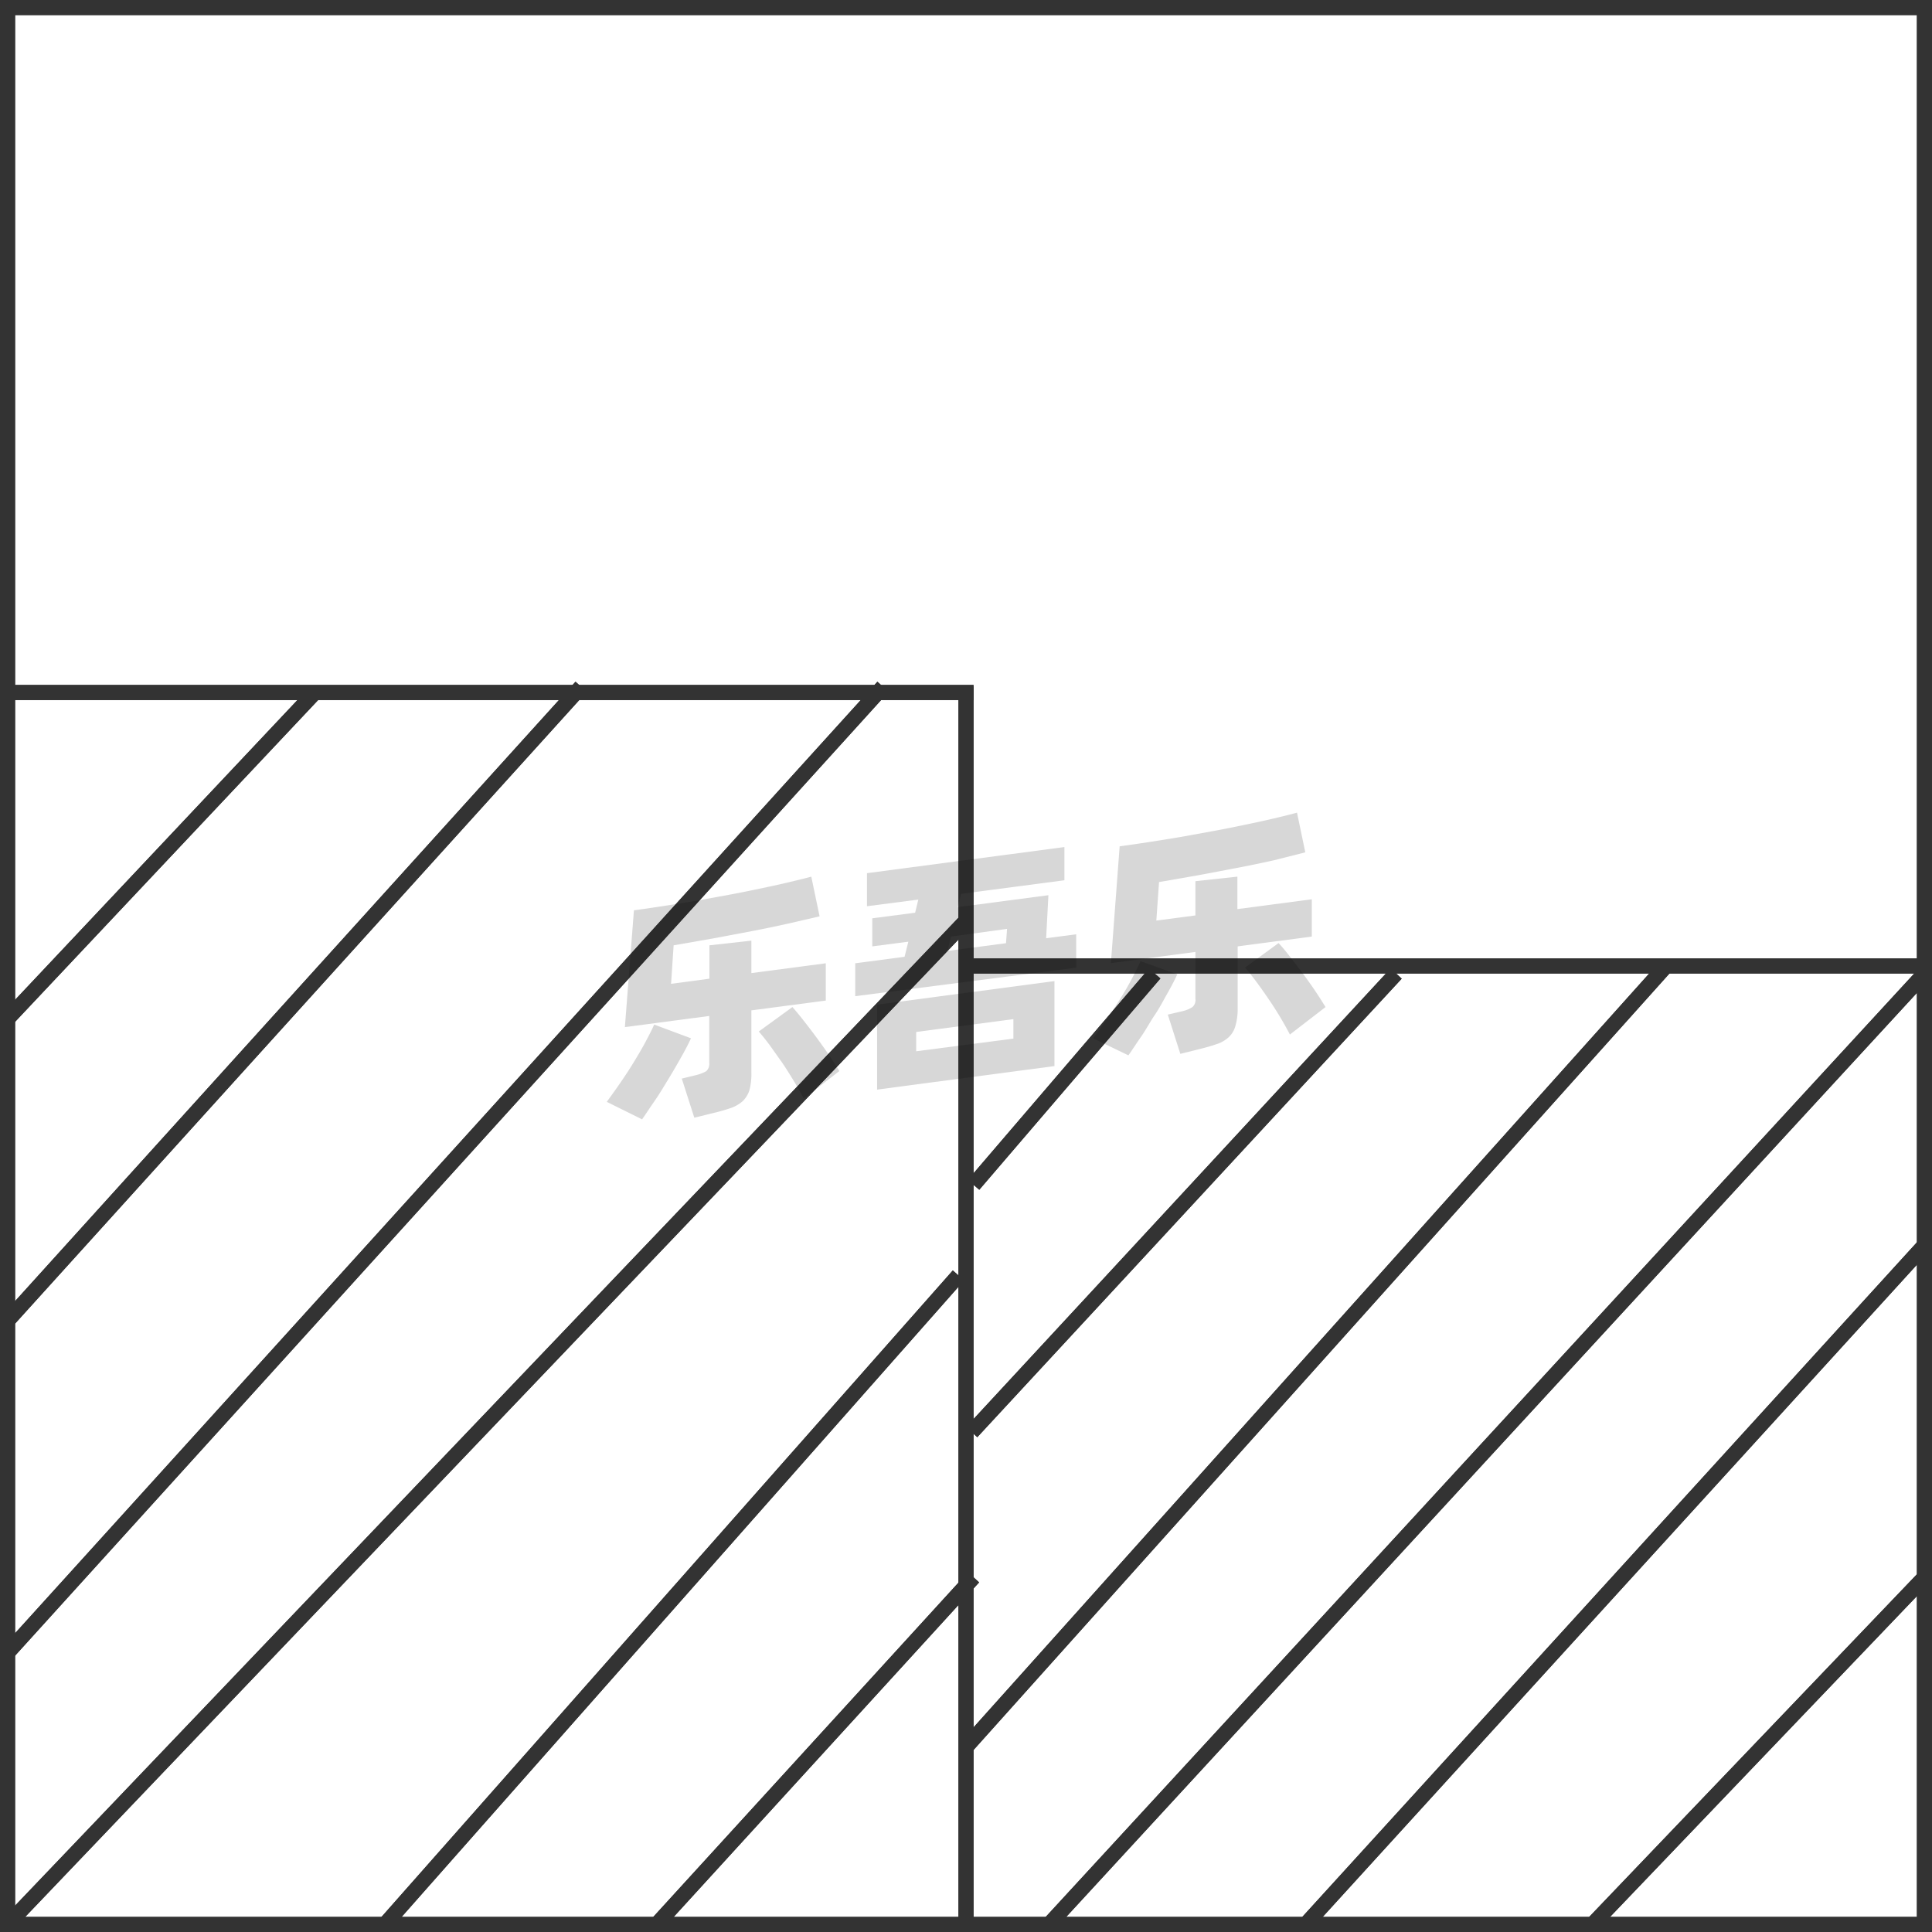 <svg id="图层_2" data-name="图层 2" xmlns="http://www.w3.org/2000/svg" viewBox="0 0 128 128"><defs><style>.cls-1{fill:#333;}.cls-2{fill:none;stroke:#333;stroke-linejoin:round;}.cls-3{opacity:0.16;}</style></defs><title>g</title><g id="运行水电厂"><path class="cls-1" d="M127,1V127H1V1H127m1-1H0V128H128V0Z"/><line class="cls-2" x1="127.5" y1="64" x2="64" y2="64"/><line class="cls-2" x1="64.5" y1="45.88" x2="0.5" y2="45.88"/><line class="cls-2" x1="64" y1="127.5" x2="64" y2="45.5"/><line class="cls-2" x1="0.5" y1="67.5" x2="20.75" y2="46"/><line class="cls-2" x1="43.5" y1="127.5" x2="64.5" y2="104.5"/><line class="cls-2" x1="0.5" y1="87.5" x2="38.5" y2="45.5"/><line class="cls-2" x1="25.5" y1="127.5" x2="63.5" y2="84.5"/><line class="cls-2" x1="0.5" y1="109.5" x2="58.5" y2="45.5"/><line class="cls-2" x1="0.5" y1="127.5" x2="64" y2="61"/><line class="cls-2" x1="64.5" y1="78.5" x2="76.5" y2="64.5"/><line class="cls-2" x1="105.5" y1="127.5" x2="127.5" y2="104.5"/><line class="cls-2" x1="64.38" y1="94.88" x2="92.5" y2="64.5"/><line class="cls-2" x1="86.5" y1="127.5" x2="127.5" y2="82.5"/><line class="cls-2" x1="64" y1="115.75" x2="110.38" y2="64"/><line class="cls-2" x1="69.5" y1="127.5" x2="127.5" y2="64.5"/><path class="cls-1" d="M127,1V127H1V1H127m1-1H0V128H128V0Z"/><line class="cls-2" x1="127.5" y1="64" x2="64" y2="64"/><line class="cls-2" x1="64.5" y1="45.88" x2="0.5" y2="45.88"/><line class="cls-2" x1="64" y1="127.5" x2="64" y2="45.5"/><line class="cls-2" x1="0.5" y1="67.5" x2="20.75" y2="46"/><line class="cls-2" x1="43.5" y1="127.5" x2="64.5" y2="104.5"/><line class="cls-2" x1="0.5" y1="87.5" x2="38.5" y2="45.5"/><line class="cls-2" x1="25.5" y1="127.5" x2="63.5" y2="84.5"/><line class="cls-2" x1="0.5" y1="109.5" x2="58.5" y2="45.5"/><line class="cls-2" x1="0.5" y1="127.5" x2="64" y2="61"/><line class="cls-2" x1="64.5" y1="78.5" x2="76.5" y2="64.5"/><line class="cls-2" x1="105.5" y1="127.5" x2="127.5" y2="104.5"/><line class="cls-2" x1="64.38" y1="94.88" x2="92.5" y2="64.5"/><line class="cls-2" x1="86.5" y1="127.5" x2="127.5" y2="82.5"/><line class="cls-2" x1="64" y1="115.75" x2="110.38" y2="64"/><line class="cls-2" x1="69.5" y1="127.5" x2="127.5" y2="64.5"/><g class="cls-3"><path d="M45.78,68.79c-.17.37-.39.79-.65,1.25s-.54.95-.84,1.44-.6,1-.9,1.43-.59.88-.85,1.25L40.2,73c.27-.37.56-.77.87-1.22s.61-.9.89-1.36.55-.91.79-1.36.44-.83.59-1.18Zm4-1.85v4.12a4.1,4.1,0,0,1-.13,1.17,1.74,1.74,0,0,1-.45.73,2.42,2.42,0,0,1-.81.46c-.33.11-.73.23-1.21.34L46,74.05l-.83-2.59.9-.22a2.73,2.73,0,0,0,.72-.27.65.65,0,0,0,.2-.55V67.31l-5.59.74L42,60.31c.62-.08,1.28-.18,2-.29s1.4-.22,2.11-.34l2.14-.39c.71-.13,1.4-.27,2.06-.41s1.29-.27,1.87-.41,1.11-.26,1.57-.39l.55,2.63-2.08.48c-.76.17-1.57.34-2.41.5l-2.6.49-2.58.45-.17,2.55L47,64.84V62.63l2.78-.31v2.15l4.93-.65v2.47Zm2.72-.22c.17.19.39.45.65.78s.54.69.83,1.08.58.79.86,1.2.54.81.77,1.18l-2.36,1.82c-.18-.35-.4-.74-.65-1.15s-.51-.83-.79-1.24L51,69.25c-.27-.36-.51-.66-.73-.91Z"/><path d="M71.3,61.9v2.21L56.66,66V63.82l3.27-.43.25-1-2.39.31V60.84l2.84-.37.21-.87-3.4.44V57.85l13.08-1.73v2.2l-6.85.9-.21.88,6-.79-.15,2.85ZM58.11,66.56,69.86,65v5.63L58.11,72.19Zm2.59,3.09,6.44-.84V67.52l-6.44.85ZM62.78,63l3.87-.51.07-.95L63,62.05Z"/><path d="M78,64.55c-.17.37-.39.79-.65,1.25s-.54,1-.84,1.44-.6,1-.9,1.43-.59.88-.85,1.25l-2.34-1.13c.27-.36.56-.76.87-1.21s.61-.9.9-1.36.55-.91.79-1.36.43-.83.58-1.18Zm4-1.85v4.12A4.05,4.05,0,0,1,81.84,68a1.56,1.56,0,0,1-.45.73,2.12,2.12,0,0,1-.8.45c-.33.12-.74.23-1.22.35l-1.17.29-.83-2.6.9-.21a2.17,2.17,0,0,0,.72-.28.6.6,0,0,0,.21-.54V63.07l-5.6.74.58-7.74c.62-.08,1.28-.18,2-.29s1.4-.22,2.11-.34l2.14-.39c.72-.13,1.4-.27,2.07-.41s1.28-.27,1.87-.41,1.1-.26,1.56-.39l.55,2.63L84.38,57c-.77.17-1.57.34-2.42.5s-1.71.33-2.59.49l-2.58.45-.18,2.55,2.59-.34V58.38l2.78-.3v2.15l4.93-.65v2.47Zm2.71-.22q.27.29.66.78l.83,1.08c.29.39.58.79.86,1.2s.53.81.76,1.18l-2.36,1.82c-.18-.35-.4-.74-.65-1.16s-.51-.82-.79-1.23-.54-.78-.81-1.14-.51-.66-.72-.91Z"/></g></g></svg>